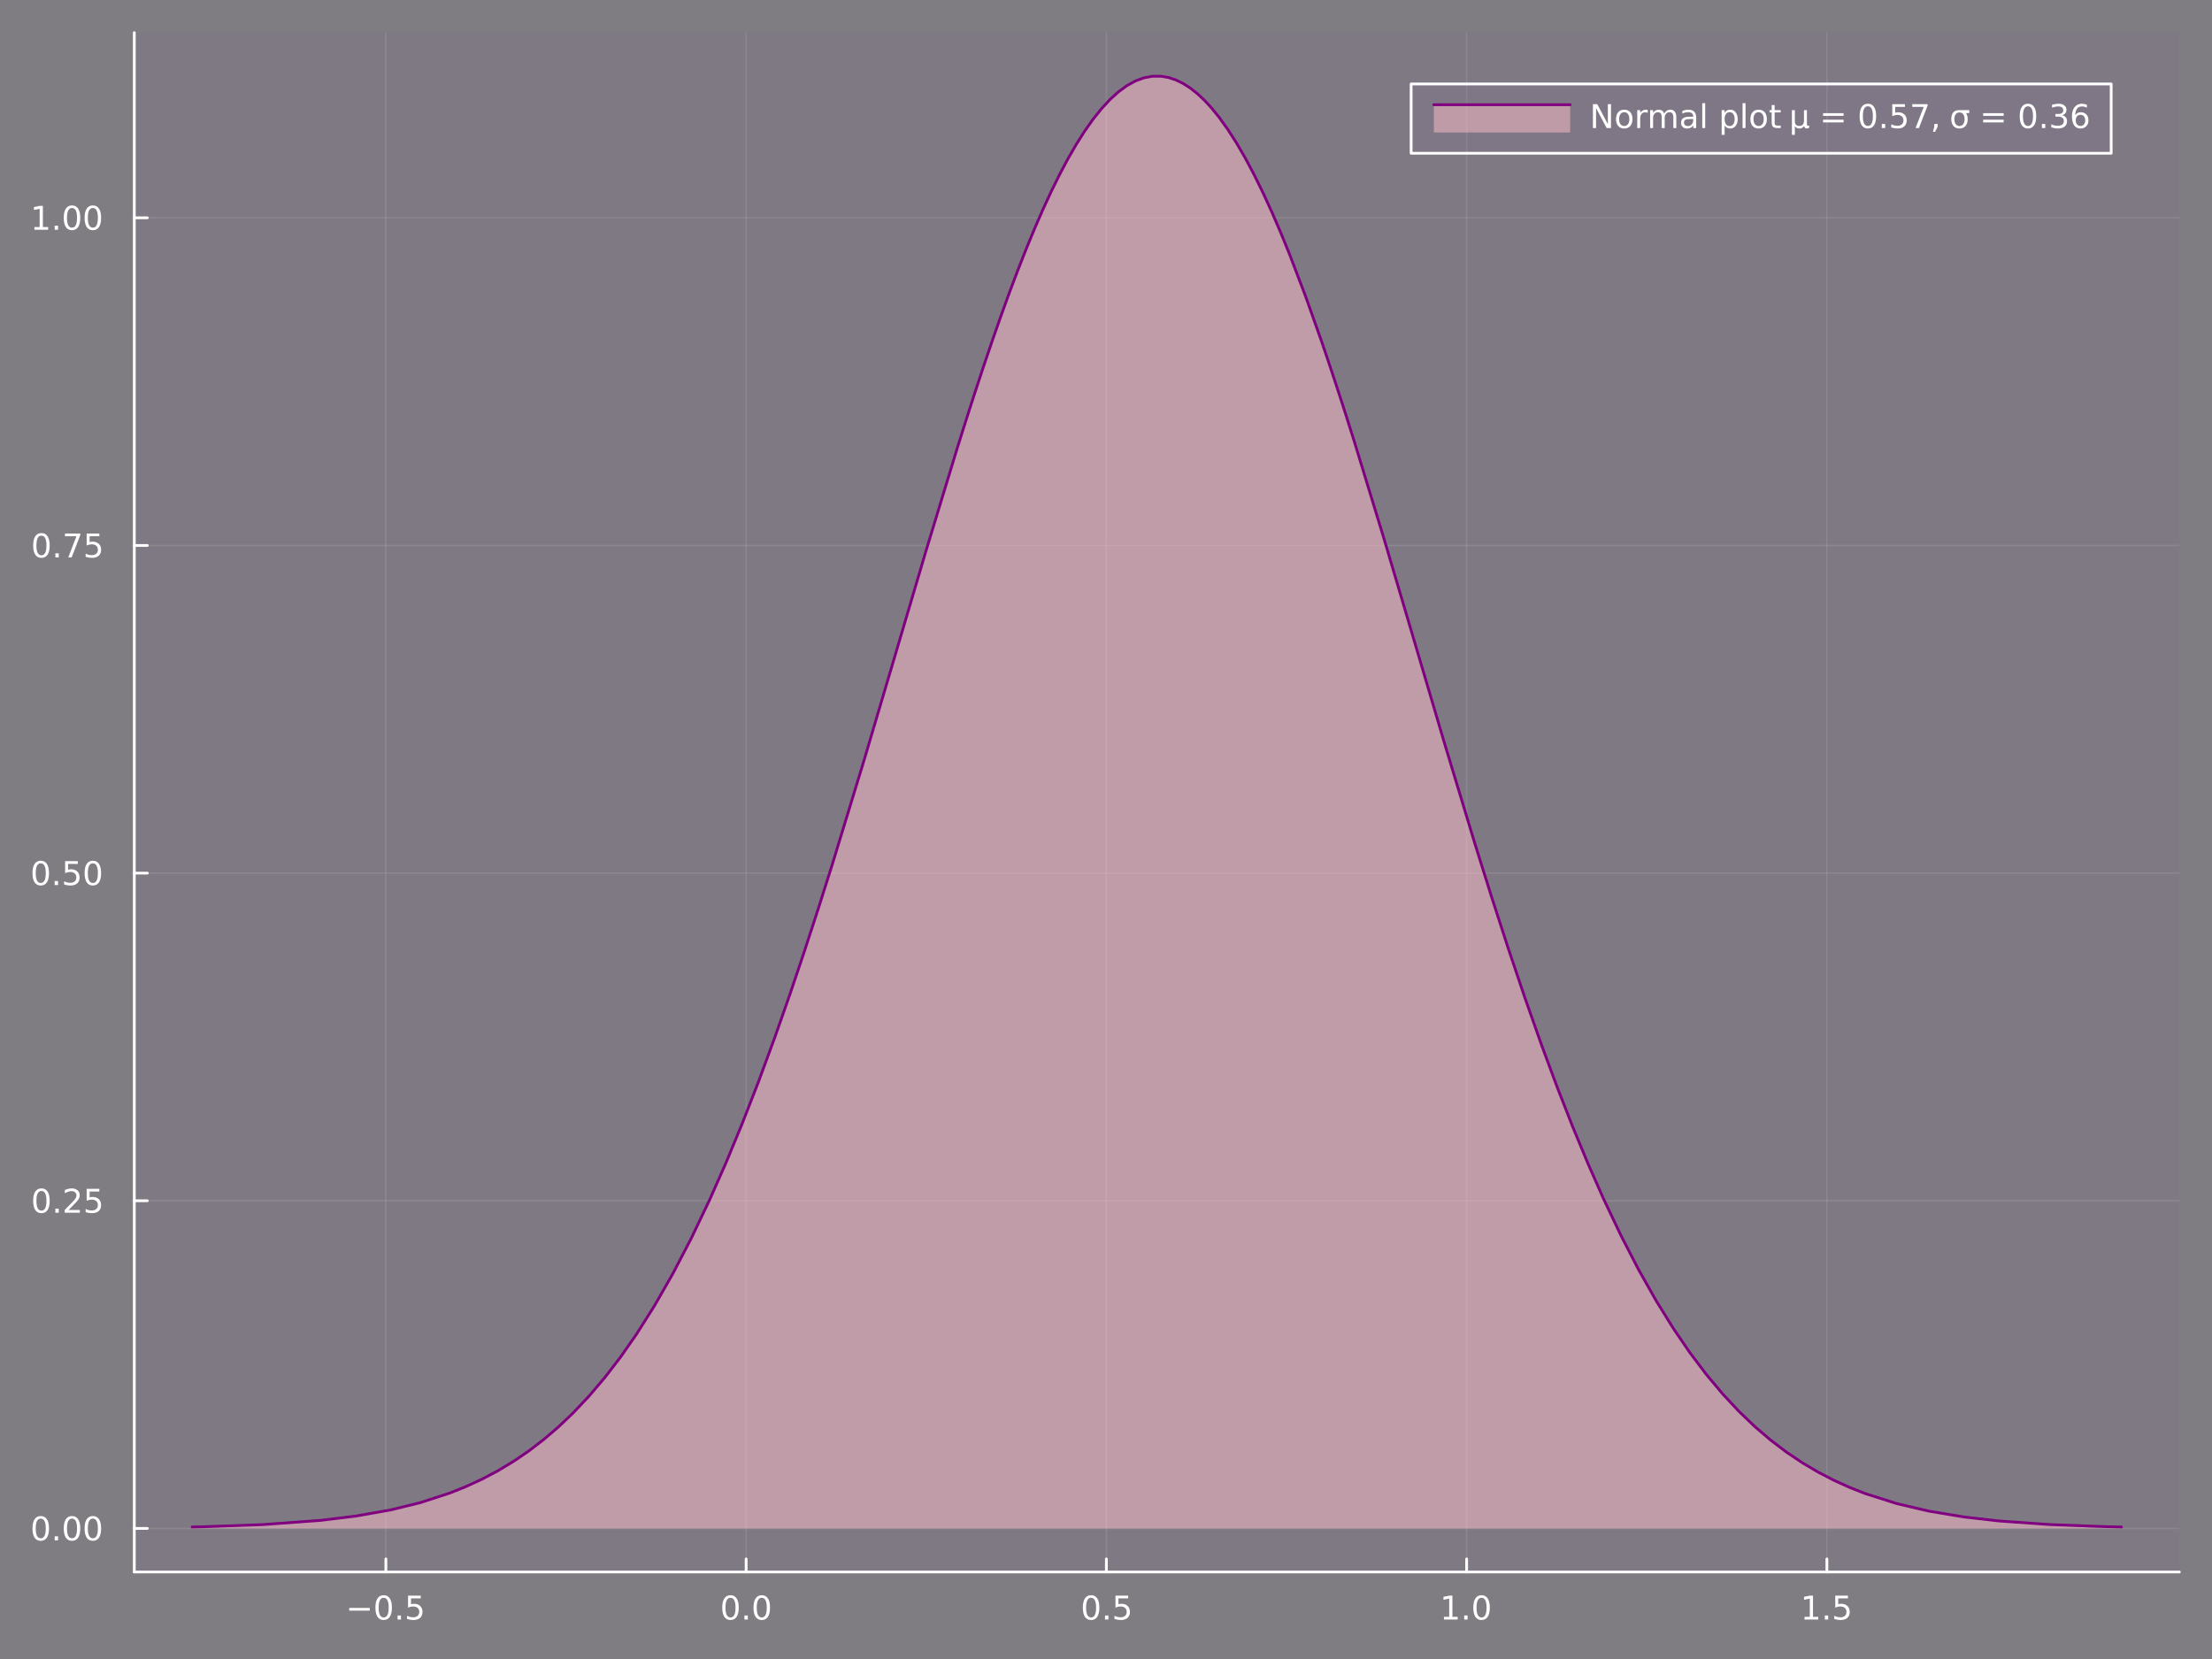 <?xml version="1.0" encoding="utf-8"?>
<svg xmlns="http://www.w3.org/2000/svg" xmlns:xlink="http://www.w3.org/1999/xlink" width="800" height="600" viewBox="0 0 3200 2400">
<rect x="0" y="0" width="3200" height="2400" fill="#808080" stroke="none"/>
<defs>
  <clipPath id="clip380">
    <rect x="0" y="0" width="3200" height="2400"/>
  </clipPath>
</defs>
<path clip-path="url(#clip380)" d="M0 2400 L3200 2400 L3200 0 L0 0  Z" fill="#7711d7" fill-rule="evenodd" fill-opacity="0.031"/>
<defs>
  <clipPath id="clip381">
    <rect x="640" y="0" width="2241" height="2241"/>
  </clipPath>
</defs>
<path clip-path="url(#clip380)" d="M194.274 2274.13 L3152.76 2274.13 L3152.76 47.244 L194.274 47.244  Z" fill="#7711d7" fill-rule="evenodd" fill-opacity="0.031"/>
<defs>
  <clipPath id="clip382">
    <rect x="194" y="47" width="2959" height="2228"/>
  </clipPath>
</defs>
<polyline clip-path="url(#clip382)" style="stroke:#ffffff; stroke-linecap:round; stroke-linejoin:round; stroke-width:2; stroke-opacity:0.1; fill:none" points="558.229,2274.13 558.229,47.244 "/>
<polyline clip-path="url(#clip382)" style="stroke:#ffffff; stroke-linecap:round; stroke-linejoin:round; stroke-width:2; stroke-opacity:0.1; fill:none" points="1079.39,2274.13 1079.39,47.244 "/>
<polyline clip-path="url(#clip382)" style="stroke:#ffffff; stroke-linecap:round; stroke-linejoin:round; stroke-width:2; stroke-opacity:0.1; fill:none" points="1600.55,2274.13 1600.55,47.244 "/>
<polyline clip-path="url(#clip382)" style="stroke:#ffffff; stroke-linecap:round; stroke-linejoin:round; stroke-width:2; stroke-opacity:0.1; fill:none" points="2121.71,2274.13 2121.71,47.244 "/>
<polyline clip-path="url(#clip382)" style="stroke:#ffffff; stroke-linecap:round; stroke-linejoin:round; stroke-width:2; stroke-opacity:0.1; fill:none" points="2642.88,2274.13 2642.88,47.244 "/>
<polyline clip-path="url(#clip380)" style="stroke:#ffffff; stroke-linecap:round; stroke-linejoin:round; stroke-width:4; stroke-opacity:1; fill:none" points="194.274,2274.13 3152.76,2274.13 "/>
<polyline clip-path="url(#clip380)" style="stroke:#ffffff; stroke-linecap:round; stroke-linejoin:round; stroke-width:4; stroke-opacity:1; fill:none" points="558.229,2274.13 558.229,2255.23 "/>
<polyline clip-path="url(#clip380)" style="stroke:#ffffff; stroke-linecap:round; stroke-linejoin:round; stroke-width:4; stroke-opacity:1; fill:none" points="1079.39,2274.13 1079.39,2255.23 "/>
<polyline clip-path="url(#clip380)" style="stroke:#ffffff; stroke-linecap:round; stroke-linejoin:round; stroke-width:4; stroke-opacity:1; fill:none" points="1600.55,2274.13 1600.55,2255.23 "/>
<polyline clip-path="url(#clip380)" style="stroke:#ffffff; stroke-linecap:round; stroke-linejoin:round; stroke-width:4; stroke-opacity:1; fill:none" points="2121.71,2274.13 2121.71,2255.23 "/>
<polyline clip-path="url(#clip380)" style="stroke:#ffffff; stroke-linecap:round; stroke-linejoin:round; stroke-width:4; stroke-opacity:1; fill:none" points="2642.88,2274.13 2642.88,2255.23 "/>
<path clip-path="url(#clip380)" d="M505.255 2326.1 L534.931 2326.1 L534.931 2330.03 L505.255 2330.03 L505.255 2326.1 Z" fill="#ffffff" fill-rule="evenodd" fill-opacity="1" /><path clip-path="url(#clip380)" d="M555.023 2311.45 Q551.412 2311.45 549.583 2315.01 Q547.778 2318.55 547.778 2325.68 Q547.778 2332.79 549.583 2336.35 Q551.412 2339.9 555.023 2339.9 Q558.657 2339.9 560.463 2336.35 Q562.291 2332.79 562.291 2325.68 Q562.291 2318.55 560.463 2315.01 Q558.657 2311.45 555.023 2311.45 M555.023 2307.74 Q560.833 2307.74 563.889 2312.35 Q566.967 2316.93 566.967 2325.68 Q566.967 2334.41 563.889 2339.02 Q560.833 2343.6 555.023 2343.6 Q549.213 2343.6 546.134 2339.02 Q543.079 2334.41 543.079 2325.68 Q543.079 2316.93 546.134 2312.35 Q549.213 2307.74 555.023 2307.74 Z" fill="#ffffff" fill-rule="evenodd" fill-opacity="1" /><path clip-path="url(#clip380)" d="M575.185 2337.05 L580.069 2337.05 L580.069 2342.93 L575.185 2342.93 L575.185 2337.05 Z" fill="#ffffff" fill-rule="evenodd" fill-opacity="1" /><path clip-path="url(#clip380)" d="M590.301 2308.37 L608.657 2308.37 L608.657 2312.3 L594.583 2312.3 L594.583 2320.78 Q595.601 2320.43 596.62 2320.27 Q597.639 2320.08 598.657 2320.08 Q604.444 2320.08 607.824 2323.25 Q611.203 2326.42 611.203 2331.84 Q611.203 2337.42 607.731 2340.52 Q604.259 2343.6 597.939 2343.6 Q595.764 2343.6 593.495 2343.23 Q591.25 2342.86 588.842 2342.12 L588.842 2337.42 Q590.926 2338.55 593.148 2339.11 Q595.37 2339.66 597.847 2339.66 Q601.851 2339.66 604.189 2337.56 Q606.527 2335.45 606.527 2331.84 Q606.527 2328.23 604.189 2326.12 Q601.851 2324.02 597.847 2324.02 Q595.972 2324.02 594.097 2324.43 Q592.245 2324.85 590.301 2325.73 L590.301 2308.37 Z" fill="#ffffff" fill-rule="evenodd" fill-opacity="1" /><path clip-path="url(#clip380)" d="M1056.78 2311.45 Q1053.16 2311.45 1051.34 2315.01 Q1049.53 2318.55 1049.53 2325.68 Q1049.53 2332.79 1051.34 2336.35 Q1053.16 2339.9 1056.78 2339.9 Q1060.41 2339.9 1062.21 2336.35 Q1064.04 2332.79 1064.04 2325.68 Q1064.04 2318.55 1062.21 2315.01 Q1060.41 2311.45 1056.78 2311.45 M1056.78 2307.74 Q1062.59 2307.74 1065.64 2312.35 Q1068.72 2316.93 1068.72 2325.68 Q1068.72 2334.41 1065.64 2339.02 Q1062.59 2343.6 1056.78 2343.6 Q1050.96 2343.6 1047.89 2339.02 Q1044.83 2334.41 1044.83 2325.68 Q1044.83 2316.93 1047.89 2312.35 Q1050.96 2307.74 1056.78 2307.74 Z" fill="#ffffff" fill-rule="evenodd" fill-opacity="1" /><path clip-path="url(#clip380)" d="M1076.94 2337.05 L1081.82 2337.05 L1081.82 2342.93 L1076.94 2342.93 L1076.94 2337.05 Z" fill="#ffffff" fill-rule="evenodd" fill-opacity="1" /><path clip-path="url(#clip380)" d="M1102.01 2311.45 Q1098.4 2311.45 1096.57 2315.01 Q1094.76 2318.55 1094.76 2325.68 Q1094.76 2332.79 1096.57 2336.35 Q1098.4 2339.9 1102.01 2339.9 Q1105.64 2339.9 1107.45 2336.35 Q1109.27 2332.79 1109.27 2325.68 Q1109.27 2318.55 1107.45 2315.01 Q1105.64 2311.45 1102.01 2311.45 M1102.01 2307.74 Q1107.82 2307.74 1110.87 2312.35 Q1113.95 2316.93 1113.95 2325.68 Q1113.95 2334.41 1110.87 2339.02 Q1107.82 2343.6 1102.01 2343.6 Q1096.2 2343.6 1093.12 2339.02 Q1090.06 2334.41 1090.06 2325.68 Q1090.06 2316.93 1093.12 2312.35 Q1096.2 2307.74 1102.01 2307.74 Z" fill="#ffffff" fill-rule="evenodd" fill-opacity="1" /><path clip-path="url(#clip380)" d="M1578.43 2311.45 Q1574.82 2311.45 1572.99 2315.01 Q1571.19 2318.55 1571.19 2325.68 Q1571.19 2332.79 1572.99 2336.35 Q1574.82 2339.9 1578.43 2339.9 Q1582.07 2339.9 1583.87 2336.35 Q1585.7 2332.79 1585.7 2325.68 Q1585.7 2318.55 1583.87 2315.01 Q1582.07 2311.45 1578.43 2311.45 M1578.43 2307.74 Q1584.24 2307.74 1587.3 2312.35 Q1590.38 2316.93 1590.38 2325.68 Q1590.38 2334.41 1587.3 2339.02 Q1584.24 2343.6 1578.43 2343.6 Q1572.62 2343.6 1569.55 2339.02 Q1566.49 2334.41 1566.49 2325.68 Q1566.49 2316.93 1569.55 2312.35 Q1572.62 2307.74 1578.43 2307.74 Z" fill="#ffffff" fill-rule="evenodd" fill-opacity="1" /><path clip-path="url(#clip380)" d="M1598.6 2337.05 L1603.48 2337.05 L1603.48 2342.93 L1598.6 2342.93 L1598.6 2337.05 Z" fill="#ffffff" fill-rule="evenodd" fill-opacity="1" /><path clip-path="url(#clip380)" d="M1613.71 2308.37 L1632.07 2308.37 L1632.07 2312.3 L1617.99 2312.3 L1617.99 2320.78 Q1619.01 2320.43 1620.03 2320.27 Q1621.05 2320.08 1622.07 2320.08 Q1627.86 2320.08 1631.24 2323.25 Q1634.61 2326.42 1634.61 2331.84 Q1634.61 2337.42 1631.14 2340.52 Q1627.67 2343.6 1621.35 2343.6 Q1619.17 2343.6 1616.91 2343.23 Q1614.66 2342.86 1612.25 2342.12 L1612.25 2337.42 Q1614.34 2338.55 1616.56 2339.11 Q1618.78 2339.66 1621.26 2339.66 Q1625.26 2339.66 1627.6 2337.56 Q1629.94 2335.45 1629.94 2331.84 Q1629.94 2328.23 1627.6 2326.12 Q1625.26 2324.02 1621.26 2324.02 Q1619.38 2324.02 1617.51 2324.43 Q1615.66 2324.85 1613.71 2325.73 L1613.71 2308.37 Z" fill="#ffffff" fill-rule="evenodd" fill-opacity="1" /><path clip-path="url(#clip380)" d="M2088.87 2338.99 L2096.51 2338.99 L2096.51 2312.63 L2088.2 2314.29 L2088.2 2310.03 L2096.46 2308.37 L2101.14 2308.37 L2101.14 2338.99 L2108.77 2338.99 L2108.77 2342.93 L2088.87 2342.93 L2088.87 2338.99 Z" fill="#ffffff" fill-rule="evenodd" fill-opacity="1" /><path clip-path="url(#clip380)" d="M2118.22 2337.05 L2123.1 2337.05 L2123.1 2342.93 L2118.22 2342.93 L2118.22 2337.05 Z" fill="#ffffff" fill-rule="evenodd" fill-opacity="1" /><path clip-path="url(#clip380)" d="M2143.29 2311.45 Q2139.68 2311.45 2137.85 2315.01 Q2136.04 2318.55 2136.04 2325.68 Q2136.04 2332.79 2137.85 2336.35 Q2139.68 2339.9 2143.29 2339.9 Q2146.92 2339.9 2148.73 2336.35 Q2150.56 2332.79 2150.56 2325.68 Q2150.56 2318.55 2148.73 2315.01 Q2146.92 2311.45 2143.29 2311.45 M2143.29 2307.74 Q2149.1 2307.74 2152.15 2312.35 Q2155.23 2316.93 2155.23 2325.68 Q2155.23 2334.41 2152.15 2339.02 Q2149.1 2343.6 2143.29 2343.6 Q2137.48 2343.6 2134.4 2339.02 Q2131.34 2334.41 2131.34 2325.68 Q2131.34 2316.93 2134.4 2312.35 Q2137.48 2307.74 2143.29 2307.74 Z" fill="#ffffff" fill-rule="evenodd" fill-opacity="1" /><path clip-path="url(#clip380)" d="M2610.53 2338.99 L2618.17 2338.99 L2618.17 2312.63 L2609.85 2314.29 L2609.85 2310.03 L2618.12 2308.37 L2622.79 2308.37 L2622.79 2338.99 L2630.43 2338.99 L2630.43 2342.93 L2610.53 2342.93 L2610.53 2338.99 Z" fill="#ffffff" fill-rule="evenodd" fill-opacity="1" /><path clip-path="url(#clip380)" d="M2639.88 2337.05 L2644.76 2337.05 L2644.76 2342.93 L2639.88 2342.93 L2639.88 2337.05 Z" fill="#ffffff" fill-rule="evenodd" fill-opacity="1" /><path clip-path="url(#clip380)" d="M2654.99 2308.37 L2673.35 2308.37 L2673.35 2312.3 L2659.28 2312.3 L2659.28 2320.78 Q2660.29 2320.43 2661.31 2320.27 Q2662.33 2320.08 2663.35 2320.08 Q2669.14 2320.08 2672.52 2323.25 Q2675.9 2326.42 2675.9 2331.84 Q2675.9 2337.42 2672.42 2340.52 Q2668.95 2343.6 2662.63 2343.6 Q2660.46 2343.6 2658.19 2343.23 Q2655.94 2342.86 2653.54 2342.12 L2653.54 2337.42 Q2655.62 2338.55 2657.84 2339.11 Q2660.06 2339.66 2662.54 2339.66 Q2666.54 2339.66 2668.88 2337.56 Q2671.22 2335.45 2671.22 2331.84 Q2671.22 2328.23 2668.88 2326.12 Q2666.54 2324.02 2662.54 2324.02 Q2660.66 2324.02 2658.79 2324.43 Q2656.94 2324.85 2654.99 2325.73 L2654.99 2308.37 Z" fill="#ffffff" fill-rule="evenodd" fill-opacity="1" /><polyline clip-path="url(#clip382)" style="stroke:#ffffff; stroke-linecap:round; stroke-linejoin:round; stroke-width:2; stroke-opacity:0.1; fill:none" points="194.274,2211.1 3152.76,2211.1 "/>
<polyline clip-path="url(#clip382)" style="stroke:#ffffff; stroke-linecap:round; stroke-linejoin:round; stroke-width:2; stroke-opacity:0.1; fill:none" points="194.274,1737.1 3152.76,1737.1 "/>
<polyline clip-path="url(#clip382)" style="stroke:#ffffff; stroke-linecap:round; stroke-linejoin:round; stroke-width:2; stroke-opacity:0.1; fill:none" points="194.274,1263.1 3152.76,1263.1 "/>
<polyline clip-path="url(#clip382)" style="stroke:#ffffff; stroke-linecap:round; stroke-linejoin:round; stroke-width:2; stroke-opacity:0.1; fill:none" points="194.274,789.095 3152.76,789.095 "/>
<polyline clip-path="url(#clip382)" style="stroke:#ffffff; stroke-linecap:round; stroke-linejoin:round; stroke-width:2; stroke-opacity:0.1; fill:none" points="194.274,315.092 3152.76,315.092 "/>
<polyline clip-path="url(#clip380)" style="stroke:#ffffff; stroke-linecap:round; stroke-linejoin:round; stroke-width:4; stroke-opacity:1; fill:none" points="194.274,2274.13 194.274,47.244 "/>
<polyline clip-path="url(#clip380)" style="stroke:#ffffff; stroke-linecap:round; stroke-linejoin:round; stroke-width:4; stroke-opacity:1; fill:none" points="194.274,2211.1 213.172,2211.1 "/>
<polyline clip-path="url(#clip380)" style="stroke:#ffffff; stroke-linecap:round; stroke-linejoin:round; stroke-width:4; stroke-opacity:1; fill:none" points="194.274,1737.1 213.172,1737.1 "/>
<polyline clip-path="url(#clip380)" style="stroke:#ffffff; stroke-linecap:round; stroke-linejoin:round; stroke-width:4; stroke-opacity:1; fill:none" points="194.274,1263.1 213.172,1263.1 "/>
<polyline clip-path="url(#clip380)" style="stroke:#ffffff; stroke-linecap:round; stroke-linejoin:round; stroke-width:4; stroke-opacity:1; fill:none" points="194.274,789.095 213.172,789.095 "/>
<polyline clip-path="url(#clip380)" style="stroke:#ffffff; stroke-linecap:round; stroke-linejoin:round; stroke-width:4; stroke-opacity:1; fill:none" points="194.274,315.092 213.172,315.092 "/>
<path clip-path="url(#clip380)" d="M58.937 2196.9 Q55.325 2196.9 53.497 2200.47 Q51.691 2204.01 51.691 2211.14 Q51.691 2218.24 53.497 2221.81 Q55.325 2225.35 58.937 2225.35 Q62.571 2225.35 64.376 2221.81 Q66.205 2218.24 66.205 2211.14 Q66.205 2204.01 64.376 2200.47 Q62.571 2196.9 58.937 2196.9 M58.937 2193.2 Q64.747 2193.2 67.802 2197.8 Q70.881 2202.39 70.881 2211.14 Q70.881 2219.86 67.802 2224.47 Q64.747 2229.05 58.937 2229.05 Q53.126 2229.05 50.048 2224.47 Q46.992 2219.86 46.992 2211.14 Q46.992 2202.39 50.048 2197.8 Q53.126 2193.2 58.937 2193.2 Z" fill="#ffffff" fill-rule="evenodd" fill-opacity="1" /><path clip-path="url(#clip380)" d="M79.098 2222.5 L83.983 2222.5 L83.983 2228.38 L79.098 2228.38 L79.098 2222.5 Z" fill="#ffffff" fill-rule="evenodd" fill-opacity="1" /><path clip-path="url(#clip380)" d="M104.168 2196.9 Q100.557 2196.9 98.728 2200.47 Q96.922 2204.01 96.922 2211.14 Q96.922 2218.24 98.728 2221.81 Q100.557 2225.35 104.168 2225.35 Q107.802 2225.35 109.608 2221.81 Q111.436 2218.24 111.436 2211.14 Q111.436 2204.01 109.608 2200.47 Q107.802 2196.9 104.168 2196.9 M104.168 2193.2 Q109.978 2193.2 113.033 2197.8 Q116.112 2202.39 116.112 2211.14 Q116.112 2219.86 113.033 2224.47 Q109.978 2229.05 104.168 2229.05 Q98.358 2229.05 95.279 2224.47 Q92.223 2219.86 92.223 2211.14 Q92.223 2202.39 95.279 2197.8 Q98.358 2193.2 104.168 2193.2 Z" fill="#ffffff" fill-rule="evenodd" fill-opacity="1" /><path clip-path="url(#clip380)" d="M134.33 2196.9 Q130.719 2196.9 128.89 2200.47 Q127.084 2204.01 127.084 2211.14 Q127.084 2218.24 128.89 2221.81 Q130.719 2225.35 134.33 2225.35 Q137.964 2225.35 139.769 2221.81 Q141.598 2218.24 141.598 2211.14 Q141.598 2204.01 139.769 2200.47 Q137.964 2196.9 134.33 2196.9 M134.33 2193.2 Q140.14 2193.2 143.195 2197.8 Q146.274 2202.39 146.274 2211.14 Q146.274 2219.86 143.195 2224.47 Q140.14 2229.05 134.33 2229.05 Q128.519 2229.05 125.441 2224.47 Q122.385 2219.86 122.385 2211.14 Q122.385 2202.39 125.441 2197.8 Q128.519 2193.2 134.33 2193.2 Z" fill="#ffffff" fill-rule="evenodd" fill-opacity="1" /><path clip-path="url(#clip380)" d="M59.932 1722.9 Q56.321 1722.9 54.492 1726.46 Q52.687 1730.01 52.687 1737.13 Q52.687 1744.24 54.492 1747.81 Q56.321 1751.35 59.932 1751.35 Q63.566 1751.35 65.372 1747.81 Q67.2 1744.24 67.2 1737.13 Q67.2 1730.01 65.372 1726.46 Q63.566 1722.9 59.932 1722.9 M59.932 1719.2 Q65.742 1719.2 68.798 1723.8 Q71.876 1728.38 71.876 1737.13 Q71.876 1745.86 68.798 1750.47 Q65.742 1755.05 59.932 1755.05 Q54.122 1755.05 51.043 1750.47 Q47.987 1745.86 47.987 1737.13 Q47.987 1728.38 51.043 1723.8 Q54.122 1719.2 59.932 1719.2 Z" fill="#ffffff" fill-rule="evenodd" fill-opacity="1" /><path clip-path="url(#clip380)" d="M80.094 1748.5 L84.978 1748.5 L84.978 1754.38 L80.094 1754.38 L80.094 1748.5 Z" fill="#ffffff" fill-rule="evenodd" fill-opacity="1" /><path clip-path="url(#clip380)" d="M99.191 1750.44 L115.51 1750.44 L115.51 1754.38 L93.566 1754.38 L93.566 1750.44 Q96.228 1747.69 100.811 1743.06 Q105.418 1738.41 106.598 1737.07 Q108.844 1734.54 109.723 1732.81 Q110.626 1731.05 110.626 1729.36 Q110.626 1726.6 108.682 1724.87 Q106.76 1723.13 103.658 1723.13 Q101.459 1723.13 99.006 1723.89 Q96.575 1724.66 93.797 1726.21 L93.797 1721.49 Q96.621 1720.35 99.075 1719.77 Q101.529 1719.2 103.566 1719.2 Q108.936 1719.2 112.131 1721.88 Q115.325 1724.57 115.325 1729.06 Q115.325 1731.19 114.515 1733.11 Q113.728 1735.01 111.621 1737.6 Q111.043 1738.27 107.941 1741.49 Q104.839 1744.68 99.191 1750.44 Z" fill="#ffffff" fill-rule="evenodd" fill-opacity="1" /><path clip-path="url(#clip380)" d="M125.371 1719.82 L143.728 1719.82 L143.728 1723.76 L129.654 1723.76 L129.654 1732.23 Q130.672 1731.88 131.691 1731.72 Q132.709 1731.53 133.728 1731.53 Q139.515 1731.53 142.894 1734.7 Q146.274 1737.88 146.274 1743.29 Q146.274 1748.87 142.802 1751.97 Q139.33 1755.05 133.01 1755.05 Q130.834 1755.05 128.566 1754.68 Q126.32 1754.31 123.913 1753.57 L123.913 1748.87 Q125.996 1750.01 128.219 1750.56 Q130.441 1751.12 132.918 1751.12 Q136.922 1751.12 139.26 1749.01 Q141.598 1746.9 141.598 1743.29 Q141.598 1739.68 139.26 1737.57 Q136.922 1735.47 132.918 1735.47 Q131.043 1735.47 129.168 1735.88 Q127.316 1736.3 125.371 1737.18 L125.371 1719.82 Z" fill="#ffffff" fill-rule="evenodd" fill-opacity="1" /><path clip-path="url(#clip380)" d="M58.937 1248.9 Q55.325 1248.9 53.497 1252.46 Q51.691 1256 51.691 1263.13 Q51.691 1270.24 53.497 1273.8 Q55.325 1277.34 58.937 1277.34 Q62.571 1277.34 64.376 1273.8 Q66.205 1270.24 66.205 1263.13 Q66.205 1256 64.376 1252.46 Q62.571 1248.9 58.937 1248.9 M58.937 1245.19 Q64.747 1245.19 67.802 1249.8 Q70.881 1254.38 70.881 1263.13 Q70.881 1271.86 67.802 1276.47 Q64.747 1281.05 58.937 1281.05 Q53.126 1281.05 50.048 1276.47 Q46.992 1271.86 46.992 1263.13 Q46.992 1254.38 50.048 1249.8 Q53.126 1245.19 58.937 1245.19 Z" fill="#ffffff" fill-rule="evenodd" fill-opacity="1" /><path clip-path="url(#clip380)" d="M79.098 1274.5 L83.983 1274.5 L83.983 1280.38 L79.098 1280.38 L79.098 1274.5 Z" fill="#ffffff" fill-rule="evenodd" fill-opacity="1" /><path clip-path="url(#clip380)" d="M94.214 1245.82 L112.57 1245.82 L112.57 1249.75 L98.496 1249.75 L98.496 1258.22 Q99.515 1257.88 100.534 1257.72 Q101.552 1257.53 102.571 1257.53 Q108.358 1257.53 111.737 1260.7 Q115.117 1263.87 115.117 1269.29 Q115.117 1274.87 111.645 1277.97 Q108.172 1281.05 101.853 1281.05 Q99.677 1281.05 97.409 1280.68 Q95.163 1280.31 92.756 1279.57 L92.756 1274.87 Q94.839 1276 97.061 1276.56 Q99.284 1277.11 101.76 1277.11 Q105.765 1277.11 108.103 1275.01 Q110.441 1272.9 110.441 1269.29 Q110.441 1265.68 108.103 1263.57 Q105.765 1261.47 101.76 1261.47 Q99.885 1261.47 98.01 1261.88 Q96.159 1262.3 94.214 1263.18 L94.214 1245.82 Z" fill="#ffffff" fill-rule="evenodd" fill-opacity="1" /><path clip-path="url(#clip380)" d="M134.33 1248.9 Q130.719 1248.9 128.89 1252.46 Q127.084 1256 127.084 1263.13 Q127.084 1270.24 128.89 1273.8 Q130.719 1277.34 134.33 1277.34 Q137.964 1277.34 139.769 1273.8 Q141.598 1270.24 141.598 1263.13 Q141.598 1256 139.769 1252.46 Q137.964 1248.9 134.33 1248.9 M134.33 1245.19 Q140.14 1245.19 143.195 1249.8 Q146.274 1254.38 146.274 1263.13 Q146.274 1271.86 143.195 1276.47 Q140.14 1281.05 134.33 1281.05 Q128.519 1281.05 125.441 1276.47 Q122.385 1271.86 122.385 1263.13 Q122.385 1254.38 125.441 1249.8 Q128.519 1245.19 134.33 1245.19 Z" fill="#ffffff" fill-rule="evenodd" fill-opacity="1" /><path clip-path="url(#clip380)" d="M59.932 774.893 Q56.321 774.893 54.492 778.458 Q52.687 782 52.687 789.129 Q52.687 796.236 54.492 799.801 Q56.321 803.342 59.932 803.342 Q63.566 803.342 65.372 799.801 Q67.2 796.236 67.2 789.129 Q67.2 782 65.372 778.458 Q63.566 774.893 59.932 774.893 M59.932 771.19 Q65.742 771.19 68.798 775.796 Q71.876 780.379 71.876 789.129 Q71.876 797.856 68.798 802.463 Q65.742 807.046 59.932 807.046 Q54.122 807.046 51.043 802.463 Q47.987 797.856 47.987 789.129 Q47.987 780.379 51.043 775.796 Q54.122 771.19 59.932 771.19 Z" fill="#ffffff" fill-rule="evenodd" fill-opacity="1" /><path clip-path="url(#clip380)" d="M80.094 800.495 L84.978 800.495 L84.978 806.375 L80.094 806.375 L80.094 800.495 Z" fill="#ffffff" fill-rule="evenodd" fill-opacity="1" /><path clip-path="url(#clip380)" d="M93.983 771.815 L116.205 771.815 L116.205 773.805 L103.658 806.375 L98.774 806.375 L110.58 775.75 L93.983 775.75 L93.983 771.815 Z" fill="#ffffff" fill-rule="evenodd" fill-opacity="1" /><path clip-path="url(#clip380)" d="M125.371 771.815 L143.728 771.815 L143.728 775.75 L129.654 775.75 L129.654 784.222 Q130.672 783.875 131.691 783.713 Q132.709 783.528 133.728 783.528 Q139.515 783.528 142.894 786.699 Q146.274 789.87 146.274 795.287 Q146.274 800.865 142.802 803.967 Q139.33 807.046 133.01 807.046 Q130.834 807.046 128.566 806.676 Q126.32 806.305 123.913 805.564 L123.913 800.865 Q125.996 802 128.219 802.555 Q130.441 803.111 132.918 803.111 Q136.922 803.111 139.26 801.004 Q141.598 798.898 141.598 795.287 Q141.598 791.676 139.26 789.569 Q136.922 787.463 132.918 787.463 Q131.043 787.463 129.168 787.879 Q127.316 788.296 125.371 789.176 L125.371 771.815 Z" fill="#ffffff" fill-rule="evenodd" fill-opacity="1" /><path clip-path="url(#clip380)" d="M49.747 328.437 L57.386 328.437 L57.386 302.071 L49.075 303.738 L49.075 299.479 L57.339 297.812 L62.015 297.812 L62.015 328.437 L69.654 328.437 L69.654 332.372 L49.747 332.372 L49.747 328.437 Z" fill="#ffffff" fill-rule="evenodd" fill-opacity="1" /><path clip-path="url(#clip380)" d="M79.098 326.492 L83.983 326.492 L83.983 332.372 L79.098 332.372 L79.098 326.492 Z" fill="#ffffff" fill-rule="evenodd" fill-opacity="1" /><path clip-path="url(#clip380)" d="M104.168 300.891 Q100.557 300.891 98.728 304.455 Q96.922 307.997 96.922 315.127 Q96.922 322.233 98.728 325.798 Q100.557 329.339 104.168 329.339 Q107.802 329.339 109.608 325.798 Q111.436 322.233 111.436 315.127 Q111.436 307.997 109.608 304.455 Q107.802 300.891 104.168 300.891 M104.168 297.187 Q109.978 297.187 113.033 301.793 Q116.112 306.377 116.112 315.127 Q116.112 323.853 113.033 328.46 Q109.978 333.043 104.168 333.043 Q98.358 333.043 95.279 328.46 Q92.223 323.853 92.223 315.127 Q92.223 306.377 95.279 301.793 Q98.358 297.187 104.168 297.187 Z" fill="#ffffff" fill-rule="evenodd" fill-opacity="1" /><path clip-path="url(#clip380)" d="M134.33 300.891 Q130.719 300.891 128.89 304.455 Q127.084 307.997 127.084 315.127 Q127.084 322.233 128.89 325.798 Q130.719 329.339 134.33 329.339 Q137.964 329.339 139.769 325.798 Q141.598 322.233 141.598 315.127 Q141.598 307.997 139.769 304.455 Q137.964 300.891 134.33 300.891 M134.33 297.187 Q140.14 297.187 143.195 301.793 Q146.274 306.377 146.274 315.127 Q146.274 323.853 143.195 328.46 Q140.14 333.043 134.33 333.043 Q128.519 333.043 125.441 328.46 Q122.385 323.853 122.385 315.127 Q122.385 306.377 125.441 301.793 Q128.519 297.187 134.33 297.187 Z" fill="#ffffff" fill-rule="evenodd" fill-opacity="1" /><path clip-path="url(#clip382)" d="M278.005 2209.02 L287.09 2208.82 L296.176 2208.61 L380.185 2205.57 L464.193 2199.43 L514.679 2193.26 L565.165 2184.32 L607.85 2173.86 L650.535 2159.99 L673.719 2150.73 L696.903 2140.06 L720.087 2127.82 L743.271 2113.85 L764.645 2099.28 L786.019 2082.95 L807.392 2064.71 L828.766 2044.41 L851.681 2020.2 L874.595 1993.28 L897.51 1963.5 L920.425 1930.69 L946.974 1888.72 L973.523 1842.31 L1000.07 1791.33 L1026.62 1735.68 L1050.21 1682.3 L1073.81 1625.24 L1097.4 1564.59 L1121 1500.47 L1141.68 1441.54 L1162.37 1380.25 L1183.06 1316.81 L1203.75 1251.44 L1248.87 1103.59 L1293.98 951.309 L1339.36 797.753 L1384.75 648.505 L1397.29 608.679 L1409.83 569.674 L1422.38 531.597 L1434.92 494.556 L1447.47 458.658 L1460.01 424.008 L1472.55 390.707 L1485.1 358.858 L1497.03 329.989 L1508.97 302.602 L1520.9 276.775 L1532.84 252.58 L1544.77 230.089 L1556.71 209.364 L1568.65 190.469 L1580.58 173.458 L1592.99 157.822 L1605.4 144.328 L1617.81 133.02 L1630.22 123.934 L1642.63 117.1 L1655.04 112.54 L1667.45 110.269 L1679.86 110.295 L1690.31 112.097 L1700.75 115.523 L1711.2 120.564 L1721.65 127.208 L1732.09 135.441 L1742.54 145.243 L1752.99 156.592 L1763.43 169.461 L1776.19 187.192 L1788.94 207.085 L1801.69 229.073 L1814.45 253.084 L1827.2 279.037 L1839.96 306.848 L1852.71 336.425 L1865.46 367.674 L1888.83 428.93 L1912.2 494.818 L1923.88 529.291 L1935.56 564.668 L1947.25 600.863 L1958.93 637.789 L2002.09 779.098 L2045.26 924.848 L2088.98 1072.83 L2132.7 1217.37 L2157.2 1295.63 L2181.7 1371.32 L2206.2 1444.03 L2230.7 1513.42 L2252.9 1573.22 L2275.1 1629.93 L2297.3 1683.45 L2319.51 1733.71 L2344.92 1787.23 L2370.34 1836.48 L2395.76 1881.52 L2421.18 1922.47 L2444.72 1956.88 L2468.25 1988.07 L2491.79 2016.19 L2515.32 2041.44 L2538.53 2063.7 L2561.73 2083.53 L2584.93 2101.11 L2608.14 2116.63 L2630.66 2129.9 L2653.19 2141.56 L2675.72 2151.75 L2698.25 2160.64 L2744.44 2175.32 L2790.63 2186.11 L2841.23 2194.52 L2891.84 2200.31 L2965.35 2205.5 L3038.86 2208.3 L3053.94 2208.68 L3069.03 2209.02 L3069.03 2211.1 L3053.94 2211.1 L3038.86 2211.1 L2965.35 2211.1 L2891.84 2211.1 L2841.23 2211.1 L2790.63 2211.1 L2744.44 2211.1 L2698.25 2211.1 L2675.72 2211.1 L2653.19 2211.1 L2630.66 2211.1 L2608.14 2211.1 L2584.93 2211.1 L2561.73 2211.1 L2538.53 2211.1 L2515.32 2211.1 L2491.79 2211.1 L2468.25 2211.1 L2444.72 2211.1 L2421.18 2211.1 L2395.76 2211.1 L2370.34 2211.1 L2344.92 2211.1 L2319.51 2211.1 L2297.3 2211.1 L2275.1 2211.1 L2252.9 2211.1 L2230.7 2211.1 L2206.2 2211.1 L2181.7 2211.1 L2157.2 2211.1 L2132.7 2211.1 L2088.98 2211.1 L2045.26 2211.1 L2002.09 2211.1 L1958.93 2211.1 L1947.25 2211.1 L1935.56 2211.1 L1923.88 2211.1 L1912.2 2211.1 L1888.83 2211.1 L1865.46 2211.1 L1852.71 2211.1 L1839.96 2211.1 L1827.2 2211.1 L1814.45 2211.1 L1801.69 2211.1 L1788.94 2211.1 L1776.19 2211.1 L1763.43 2211.1 L1752.99 2211.1 L1742.54 2211.1 L1732.09 2211.1 L1721.65 2211.1 L1711.2 2211.1 L1700.75 2211.1 L1690.31 2211.1 L1679.86 2211.1 L1667.45 2211.1 L1655.04 2211.1 L1642.63 2211.1 L1630.22 2211.1 L1617.81 2211.1 L1605.4 2211.1 L1592.99 2211.1 L1580.58 2211.1 L1568.65 2211.1 L1556.71 2211.1 L1544.77 2211.1 L1532.84 2211.1 L1520.9 2211.1 L1508.97 2211.1 L1497.03 2211.1 L1485.1 2211.1 L1472.55 2211.1 L1460.01 2211.1 L1447.47 2211.1 L1434.92 2211.1 L1422.38 2211.1 L1409.83 2211.1 L1397.29 2211.1 L1384.75 2211.1 L1339.36 2211.1 L1293.98 2211.1 L1248.87 2211.1 L1203.75 2211.1 L1183.06 2211.1 L1162.37 2211.1 L1141.68 2211.1 L1121 2211.1 L1097.4 2211.1 L1073.81 2211.1 L1050.21 2211.1 L1026.62 2211.1 L1000.07 2211.1 L973.523 2211.1 L946.974 2211.1 L920.425 2211.1 L897.51 2211.1 L874.595 2211.1 L851.681 2211.1 L828.766 2211.1 L807.392 2211.1 L786.019 2211.1 L764.645 2211.1 L743.271 2211.1 L720.087 2211.1 L696.903 2211.1 L673.719 2211.1 L650.535 2211.1 L607.85 2211.1 L565.165 2211.1 L514.679 2211.1 L464.193 2211.1 L380.185 2211.1 L296.176 2211.1 L287.09 2211.1 L278.005 2211.1  Z" fill="#ffc0cb" fill-rule="evenodd" fill-opacity="0.5"/>
<polyline clip-path="url(#clip382)" style="stroke:#800080; stroke-linecap:round; stroke-linejoin:round; stroke-width:4; stroke-opacity:1; fill:none" points="278.005,2209.02 287.09,2208.82 296.176,2208.61 380.185,2205.57 464.193,2199.43 514.679,2193.26 565.165,2184.32 607.85,2173.86 650.535,2159.99 673.719,2150.73 696.903,2140.06 720.087,2127.82 743.271,2113.85 764.645,2099.28 786.019,2082.95 807.392,2064.71 828.766,2044.41 851.681,2020.2 874.595,1993.28 897.51,1963.5 920.425,1930.69 946.974,1888.72 973.523,1842.31 1000.07,1791.33 1026.62,1735.68 1050.21,1682.3 1073.81,1625.24 1097.4,1564.59 1121,1500.47 1141.68,1441.54 1162.37,1380.25 1183.06,1316.81 1203.75,1251.44 1248.87,1103.59 1293.98,951.309 1339.36,797.753 1384.75,648.505 1397.29,608.679 1409.83,569.674 1422.38,531.597 1434.92,494.556 1447.47,458.658 1460.01,424.008 1472.55,390.707 1485.1,358.858 1497.03,329.989 1508.97,302.602 1520.9,276.775 1532.84,252.58 1544.77,230.089 1556.71,209.364 1568.65,190.469 1580.58,173.458 1592.99,157.822 1605.4,144.328 1617.81,133.02 1630.22,123.934 1642.63,117.1 1655.04,112.54 1667.45,110.269 1679.86,110.295 1690.31,112.097 1700.75,115.523 1711.2,120.564 1721.65,127.208 1732.09,135.441 1742.54,145.243 1752.99,156.592 1763.43,169.461 1776.19,187.192 1788.94,207.085 1801.69,229.073 1814.45,253.084 1827.2,279.037 1839.96,306.848 1852.71,336.425 1865.46,367.674 1888.83,428.93 1912.2,494.818 1923.88,529.291 1935.56,564.668 1947.25,600.863 1958.93,637.789 2002.09,779.098 2045.26,924.848 2088.98,1072.83 2132.7,1217.37 2157.2,1295.63 2181.7,1371.32 2206.2,1444.03 2230.7,1513.42 2252.9,1573.22 2275.1,1629.93 2297.3,1683.45 2319.51,1733.71 2344.92,1787.23 2370.34,1836.48 2395.76,1881.52 2421.18,1922.47 2444.72,1956.88 2468.25,1988.07 2491.79,2016.19 2515.32,2041.44 2538.53,2063.7 2561.73,2083.53 2584.93,2101.11 2608.14,2116.63 2630.66,2129.9 2653.19,2141.56 2675.72,2151.75 2698.25,2160.64 2744.44,2175.32 2790.63,2186.11 2841.23,2194.52 2891.84,2200.31 2965.35,2205.5 3038.86,2208.3 3053.94,2208.68 3069.03,2209.02 "/>
<path clip-path="url(#clip380)" d="M2041.42 221.698 L3054.14 221.698 L3054.14 121.474 L2041.42 121.474  Z" fill="#7711d7" fill-rule="evenodd" fill-opacity="0.031"/>
<polyline clip-path="url(#clip380)" style="stroke:#ffffff; stroke-linecap:round; stroke-linejoin:round; stroke-width:4; stroke-opacity:1; fill:none" points="2041.42,221.698 3054.14,221.698 3054.14,121.474 2041.42,121.474 2041.42,221.698 "/>
<path clip-path="url(#clip380)" d="M2074.29 191.63 L2271.52 191.63 L2271.52 151.541 L2074.29 151.541 L2074.29 191.63  Z" fill="#ffc0cb" fill-rule="evenodd" fill-opacity="0.5"/>
<polyline clip-path="url(#clip380)" style="stroke:#800080; stroke-linecap:round; stroke-linejoin:round; stroke-width:4; stroke-opacity:1; fill:none" points="2074.29,151.541 2271.52,151.541 "/>
<path clip-path="url(#clip380)" d="M2304.4 150.677 L2310.69 150.677 L2326.02 179.589 L2326.02 150.677 L2330.55 150.677 L2330.55 185.237 L2324.26 185.237 L2308.93 156.325 L2308.93 185.237 L2304.4 185.237 L2304.4 150.677 Z" fill="#ffffff" fill-rule="evenodd" fill-opacity="1" /><path clip-path="url(#clip380)" d="M2349.72 162.297 Q2346.29 162.297 2344.3 164.982 Q2342.31 167.644 2342.31 172.297 Q2342.31 176.95 2344.28 179.635 Q2346.27 182.297 2349.72 182.297 Q2353.12 182.297 2355.11 179.612 Q2357.1 176.927 2357.1 172.297 Q2357.1 167.691 2355.11 165.005 Q2353.12 162.297 2349.72 162.297 M2349.72 158.686 Q2355.28 158.686 2358.45 162.297 Q2361.62 165.908 2361.62 172.297 Q2361.62 178.663 2358.45 182.297 Q2355.28 185.908 2349.72 185.908 Q2344.14 185.908 2340.97 182.297 Q2337.82 178.663 2337.82 172.297 Q2337.82 165.908 2340.97 162.297 Q2344.14 158.686 2349.72 158.686 Z" fill="#ffffff" fill-rule="evenodd" fill-opacity="1" /><path clip-path="url(#clip380)" d="M2383.7 163.292 Q2382.98 162.876 2382.13 162.691 Q2381.29 162.482 2380.28 162.482 Q2376.66 162.482 2374.72 164.843 Q2372.8 167.181 2372.8 171.579 L2372.8 185.237 L2368.52 185.237 L2368.52 159.311 L2372.8 159.311 L2372.8 163.339 Q2374.14 160.978 2376.29 159.843 Q2378.45 158.686 2381.53 158.686 Q2381.97 158.686 2382.5 158.755 Q2383.03 158.802 2383.68 158.917 L2383.7 163.292 Z" fill="#ffffff" fill-rule="evenodd" fill-opacity="1" /><path clip-path="url(#clip380)" d="M2407.52 164.288 Q2409.12 161.417 2411.34 160.052 Q2413.56 158.686 2416.57 158.686 Q2420.62 158.686 2422.82 161.533 Q2425.02 164.357 2425.02 169.589 L2425.02 185.237 L2420.74 185.237 L2420.74 169.728 Q2420.74 166.001 2419.42 164.195 Q2418.1 162.39 2415.39 162.39 Q2412.08 162.39 2410.16 164.589 Q2408.24 166.788 2408.24 170.584 L2408.24 185.237 L2403.96 185.237 L2403.96 169.728 Q2403.96 165.978 2402.64 164.195 Q2401.32 162.39 2398.56 162.39 Q2395.3 162.39 2393.38 164.612 Q2391.46 166.811 2391.46 170.584 L2391.46 185.237 L2387.17 185.237 L2387.17 159.311 L2391.46 159.311 L2391.46 163.339 Q2392.91 160.954 2394.95 159.82 Q2396.99 158.686 2399.79 158.686 Q2402.61 158.686 2404.58 160.121 Q2406.57 161.556 2407.52 164.288 Z" fill="#ffffff" fill-rule="evenodd" fill-opacity="1" /><path clip-path="url(#clip380)" d="M2445.3 172.204 Q2440.14 172.204 2438.15 173.385 Q2436.16 174.566 2436.16 177.413 Q2436.16 179.681 2437.64 181.024 Q2439.14 182.343 2441.71 182.343 Q2445.25 182.343 2447.38 179.843 Q2449.53 177.32 2449.53 173.153 L2449.53 172.204 L2445.3 172.204 M2453.79 170.445 L2453.79 185.237 L2449.53 185.237 L2449.53 181.302 Q2448.08 183.663 2445.9 184.797 Q2443.72 185.908 2440.58 185.908 Q2436.6 185.908 2434.23 183.686 Q2431.9 181.44 2431.9 177.69 Q2431.9 173.316 2434.81 171.093 Q2437.75 168.871 2443.56 168.871 L2449.53 168.871 L2449.53 168.454 Q2449.53 165.515 2447.59 163.917 Q2445.67 162.297 2442.17 162.297 Q2439.95 162.297 2437.85 162.829 Q2435.74 163.362 2433.79 164.427 L2433.79 160.492 Q2436.13 159.589 2438.33 159.149 Q2440.53 158.686 2442.61 158.686 Q2448.24 158.686 2451.02 161.603 Q2453.79 164.519 2453.79 170.445 Z" fill="#ffffff" fill-rule="evenodd" fill-opacity="1" /><path clip-path="url(#clip380)" d="M2462.57 149.218 L2466.83 149.218 L2466.83 185.237 L2462.57 185.237 L2462.57 149.218 Z" fill="#ffffff" fill-rule="evenodd" fill-opacity="1" /><path clip-path="url(#clip380)" d="M2494.93 181.348 L2494.93 195.098 L2490.65 195.098 L2490.65 159.311 L2494.93 159.311 L2494.93 163.246 Q2496.27 160.931 2498.31 159.82 Q2500.37 158.686 2503.22 158.686 Q2507.94 158.686 2510.88 162.436 Q2513.84 166.186 2513.84 172.297 Q2513.84 178.408 2510.88 182.158 Q2507.94 185.908 2503.22 185.908 Q2500.37 185.908 2498.31 184.797 Q2496.27 183.663 2494.93 181.348 M2509.42 172.297 Q2509.42 167.598 2507.47 164.936 Q2505.55 162.251 2502.17 162.251 Q2498.79 162.251 2496.85 164.936 Q2494.93 167.598 2494.93 172.297 Q2494.93 176.996 2496.85 179.681 Q2498.79 182.343 2502.17 182.343 Q2505.55 182.343 2507.47 179.681 Q2509.42 176.996 2509.42 172.297 Z" fill="#ffffff" fill-rule="evenodd" fill-opacity="1" /><path clip-path="url(#clip380)" d="M2520.9 149.218 L2525.16 149.218 L2525.16 185.237 L2520.9 185.237 L2520.9 149.218 Z" fill="#ffffff" fill-rule="evenodd" fill-opacity="1" /><path clip-path="url(#clip380)" d="M2544.12 162.297 Q2540.69 162.297 2538.7 164.982 Q2536.71 167.644 2536.71 172.297 Q2536.71 176.95 2538.68 179.635 Q2540.67 182.297 2544.12 182.297 Q2547.52 182.297 2549.51 179.612 Q2551.5 176.927 2551.5 172.297 Q2551.5 167.691 2549.51 165.005 Q2547.52 162.297 2544.12 162.297 M2544.12 158.686 Q2549.67 158.686 2552.84 162.297 Q2556.02 165.908 2556.02 172.297 Q2556.02 178.663 2552.84 182.297 Q2549.67 185.908 2544.12 185.908 Q2538.54 185.908 2535.37 182.297 Q2532.22 178.663 2532.22 172.297 Q2532.22 165.908 2535.37 162.297 Q2538.54 158.686 2544.12 158.686 Z" fill="#ffffff" fill-rule="evenodd" fill-opacity="1" /><path clip-path="url(#clip380)" d="M2567.29 151.95 L2567.29 159.311 L2576.06 159.311 L2576.06 162.621 L2567.29 162.621 L2567.29 176.695 Q2567.29 179.866 2568.15 180.769 Q2569.02 181.672 2571.69 181.672 L2576.06 181.672 L2576.06 185.237 L2571.69 185.237 Q2566.76 185.237 2564.88 183.408 Q2563.01 181.556 2563.01 176.695 L2563.01 162.621 L2559.88 162.621 L2559.88 159.311 L2563.01 159.311 L2563.01 151.95 L2567.29 151.95 Z" fill="#ffffff" fill-rule="evenodd" fill-opacity="1" /><path clip-path="url(#clip380)" d="M2592.27 195.098 L2592.27 159.311 L2596.52 159.311 L2596.52 175.422 Q2596.52 178.778 2598.12 180.491 Q2599.72 182.204 2602.84 182.204 Q2606.27 182.204 2607.98 180.26 Q2609.72 178.315 2609.72 174.427 L2609.72 159.311 L2613.98 159.311 L2613.98 179.265 Q2613.98 180.653 2614.37 181.325 Q2614.79 181.973 2615.64 181.973 Q2615.85 181.973 2616.22 181.857 Q2616.59 181.718 2617.24 181.44 L2617.24 184.866 Q2616.29 185.399 2615.44 185.653 Q2614.6 185.908 2613.79 185.908 Q2612.2 185.908 2611.25 185.005 Q2610.3 184.103 2609.95 182.251 Q2608.79 184.079 2607.1 185.005 Q2605.44 185.908 2603.17 185.908 Q2600.81 185.908 2599.14 185.005 Q2597.5 184.103 2596.52 182.297 L2596.52 195.098 L2592.27 195.098 Z" fill="#ffffff" fill-rule="evenodd" fill-opacity="1" /><path clip-path="url(#clip380)" d="M2637.33 163.709 L2667.01 163.709 L2667.01 167.598 L2637.33 167.598 L2637.33 163.709 M2637.33 173.153 L2667.01 173.153 L2667.01 177.089 L2637.33 177.089 L2637.33 173.153 Z" fill="#ffffff" fill-rule="evenodd" fill-opacity="1" /><path clip-path="url(#clip380)" d="M2702.17 153.755 Q2698.56 153.755 2696.73 157.32 Q2694.93 160.862 2694.93 167.991 Q2694.93 175.098 2696.73 178.663 Q2698.56 182.204 2702.17 182.204 Q2705.81 182.204 2707.61 178.663 Q2709.44 175.098 2709.44 167.991 Q2709.44 160.862 2707.61 157.32 Q2705.81 153.755 2702.17 153.755 M2702.17 150.052 Q2707.98 150.052 2711.04 154.658 Q2714.12 159.242 2714.12 167.991 Q2714.12 176.718 2711.04 181.325 Q2707.98 185.908 2702.17 185.908 Q2696.36 185.908 2693.28 181.325 Q2690.23 176.718 2690.23 167.991 Q2690.23 159.242 2693.28 154.658 Q2696.36 150.052 2702.17 150.052 Z" fill="#ffffff" fill-rule="evenodd" fill-opacity="1" /><path clip-path="url(#clip380)" d="M2722.33 179.357 L2727.22 179.357 L2727.22 185.237 L2722.33 185.237 L2722.33 179.357 Z" fill="#ffffff" fill-rule="evenodd" fill-opacity="1" /><path clip-path="url(#clip380)" d="M2737.45 150.677 L2755.81 150.677 L2755.81 154.612 L2741.73 154.612 L2741.73 163.084 Q2742.75 162.737 2743.77 162.575 Q2744.79 162.39 2745.81 162.39 Q2751.59 162.39 2754.97 165.561 Q2758.35 168.732 2758.35 174.149 Q2758.35 179.728 2754.88 182.829 Q2751.41 185.908 2745.09 185.908 Q2742.91 185.908 2740.64 185.538 Q2738.4 185.167 2735.99 184.427 L2735.99 179.728 Q2738.07 180.862 2740.3 181.417 Q2742.52 181.973 2745 181.973 Q2749 181.973 2751.34 179.866 Q2753.68 177.76 2753.68 174.149 Q2753.68 170.538 2751.34 168.431 Q2749 166.325 2745 166.325 Q2743.12 166.325 2741.25 166.741 Q2739.39 167.158 2737.45 168.038 L2737.45 150.677 Z" fill="#ffffff" fill-rule="evenodd" fill-opacity="1" /><path clip-path="url(#clip380)" d="M2766.38 150.677 L2788.61 150.677 L2788.61 152.667 L2776.06 185.237 L2771.18 185.237 L2782.98 154.612 L2766.38 154.612 L2766.38 150.677 Z" fill="#ffffff" fill-rule="evenodd" fill-opacity="1" /><path clip-path="url(#clip380)" d="M2798.21 179.357 L2803.1 179.357 L2803.1 183.339 L2799.3 190.746 L2796.32 190.746 L2798.21 183.339 L2798.21 179.357 Z" fill="#ffffff" fill-rule="evenodd" fill-opacity="1" /><path clip-path="url(#clip380)" d="M2834.69 162.691 Q2831.18 162.691 2829.28 165.237 Q2827.29 167.899 2827.29 172.297 Q2827.29 176.95 2829.25 179.635 Q2831.25 182.297 2834.69 182.297 Q2838.1 182.297 2840.09 179.612 Q2842.08 176.927 2842.08 172.297 Q2842.08 168.061 2840.09 165.237 Q2838.26 162.691 2834.69 162.691 M2834.69 159.311 L2848.84 159.311 L2848.84 163.57 L2844.07 163.57 Q2846.59 167.181 2846.59 172.297 Q2846.59 178.663 2843.42 182.274 Q2840.25 185.908 2834.69 185.908 Q2829.12 185.908 2825.97 182.274 Q2822.8 178.663 2822.8 172.297 Q2822.8 165.885 2825.97 162.297 Q2828.58 159.311 2834.69 159.311 Z" fill="#ffffff" fill-rule="evenodd" fill-opacity="1" /><path clip-path="url(#clip380)" d="M2868.93 163.709 L2898.61 163.709 L2898.61 167.598 L2868.93 167.598 L2868.93 163.709 M2868.93 173.153 L2898.61 173.153 L2898.61 177.089 L2868.93 177.089 L2868.93 173.153 Z" fill="#ffffff" fill-rule="evenodd" fill-opacity="1" /><path clip-path="url(#clip380)" d="M2933.77 153.755 Q2930.16 153.755 2928.33 157.32 Q2926.52 160.862 2926.52 167.991 Q2926.52 175.098 2928.33 178.663 Q2930.16 182.204 2933.77 182.204 Q2937.4 182.204 2939.21 178.663 Q2941.04 175.098 2941.04 167.991 Q2941.04 160.862 2939.21 157.32 Q2937.4 153.755 2933.77 153.755 M2933.77 150.052 Q2939.58 150.052 2942.63 154.658 Q2945.71 159.242 2945.71 167.991 Q2945.71 176.718 2942.63 181.325 Q2939.58 185.908 2933.77 185.908 Q2927.96 185.908 2924.88 181.325 Q2921.82 176.718 2921.82 167.991 Q2921.82 159.242 2924.88 154.658 Q2927.96 150.052 2933.77 150.052 Z" fill="#ffffff" fill-rule="evenodd" fill-opacity="1" /><path clip-path="url(#clip380)" d="M2953.93 179.357 L2958.81 179.357 L2958.81 185.237 L2953.93 185.237 L2953.93 179.357 Z" fill="#ffffff" fill-rule="evenodd" fill-opacity="1" /><path clip-path="url(#clip380)" d="M2983.17 166.603 Q2986.52 167.32 2988.4 169.589 Q2990.3 171.857 2990.3 175.191 Q2990.3 180.306 2986.78 183.107 Q2983.26 185.908 2976.78 185.908 Q2974.6 185.908 2972.29 185.468 Q2969.99 185.052 2967.54 184.195 L2967.54 179.681 Q2969.49 180.815 2971.8 181.394 Q2974.12 181.973 2976.64 181.973 Q2981.04 181.973 2983.33 180.237 Q2985.64 178.501 2985.64 175.191 Q2985.64 172.135 2983.49 170.422 Q2981.36 168.686 2977.54 168.686 L2973.51 168.686 L2973.51 164.843 L2977.73 164.843 Q2981.18 164.843 2983 163.478 Q2984.83 162.089 2984.83 159.496 Q2984.83 156.834 2982.93 155.422 Q2981.06 153.987 2977.54 153.987 Q2975.62 153.987 2973.42 154.404 Q2971.22 154.82 2968.58 155.7 L2968.58 151.533 Q2971.24 150.792 2973.56 150.422 Q2975.9 150.052 2977.96 150.052 Q2983.28 150.052 2986.38 152.482 Q2989.49 154.89 2989.49 159.01 Q2989.49 161.88 2987.84 163.871 Q2986.2 165.839 2983.17 166.603 Z" fill="#ffffff" fill-rule="evenodd" fill-opacity="1" /><path clip-path="url(#clip380)" d="M3009.74 166.093 Q3006.59 166.093 3004.74 168.246 Q3002.91 170.399 3002.91 174.149 Q3002.91 177.876 3004.74 180.052 Q3006.59 182.204 3009.74 182.204 Q3012.89 182.204 3014.72 180.052 Q3016.57 177.876 3016.57 174.149 Q3016.57 170.399 3014.72 168.246 Q3012.89 166.093 3009.74 166.093 M3019.02 151.441 L3019.02 155.7 Q3017.26 154.867 3015.46 154.427 Q3013.68 153.987 3011.92 153.987 Q3007.29 153.987 3004.83 157.112 Q3002.4 160.237 3002.05 166.556 Q3003.42 164.542 3005.48 163.478 Q3007.54 162.39 3010.02 162.39 Q3015.23 162.39 3018.24 165.561 Q3021.27 168.709 3021.27 174.149 Q3021.27 179.473 3018.12 182.69 Q3014.97 185.908 3009.74 185.908 Q3003.74 185.908 3000.57 181.325 Q2997.4 176.718 2997.4 167.991 Q2997.4 159.797 3001.29 154.936 Q3005.18 150.052 3011.73 150.052 Q3013.49 150.052 3015.27 150.399 Q3017.08 150.746 3019.02 151.441 Z" fill="#ffffff" fill-rule="evenodd" fill-opacity="1" /></svg>

